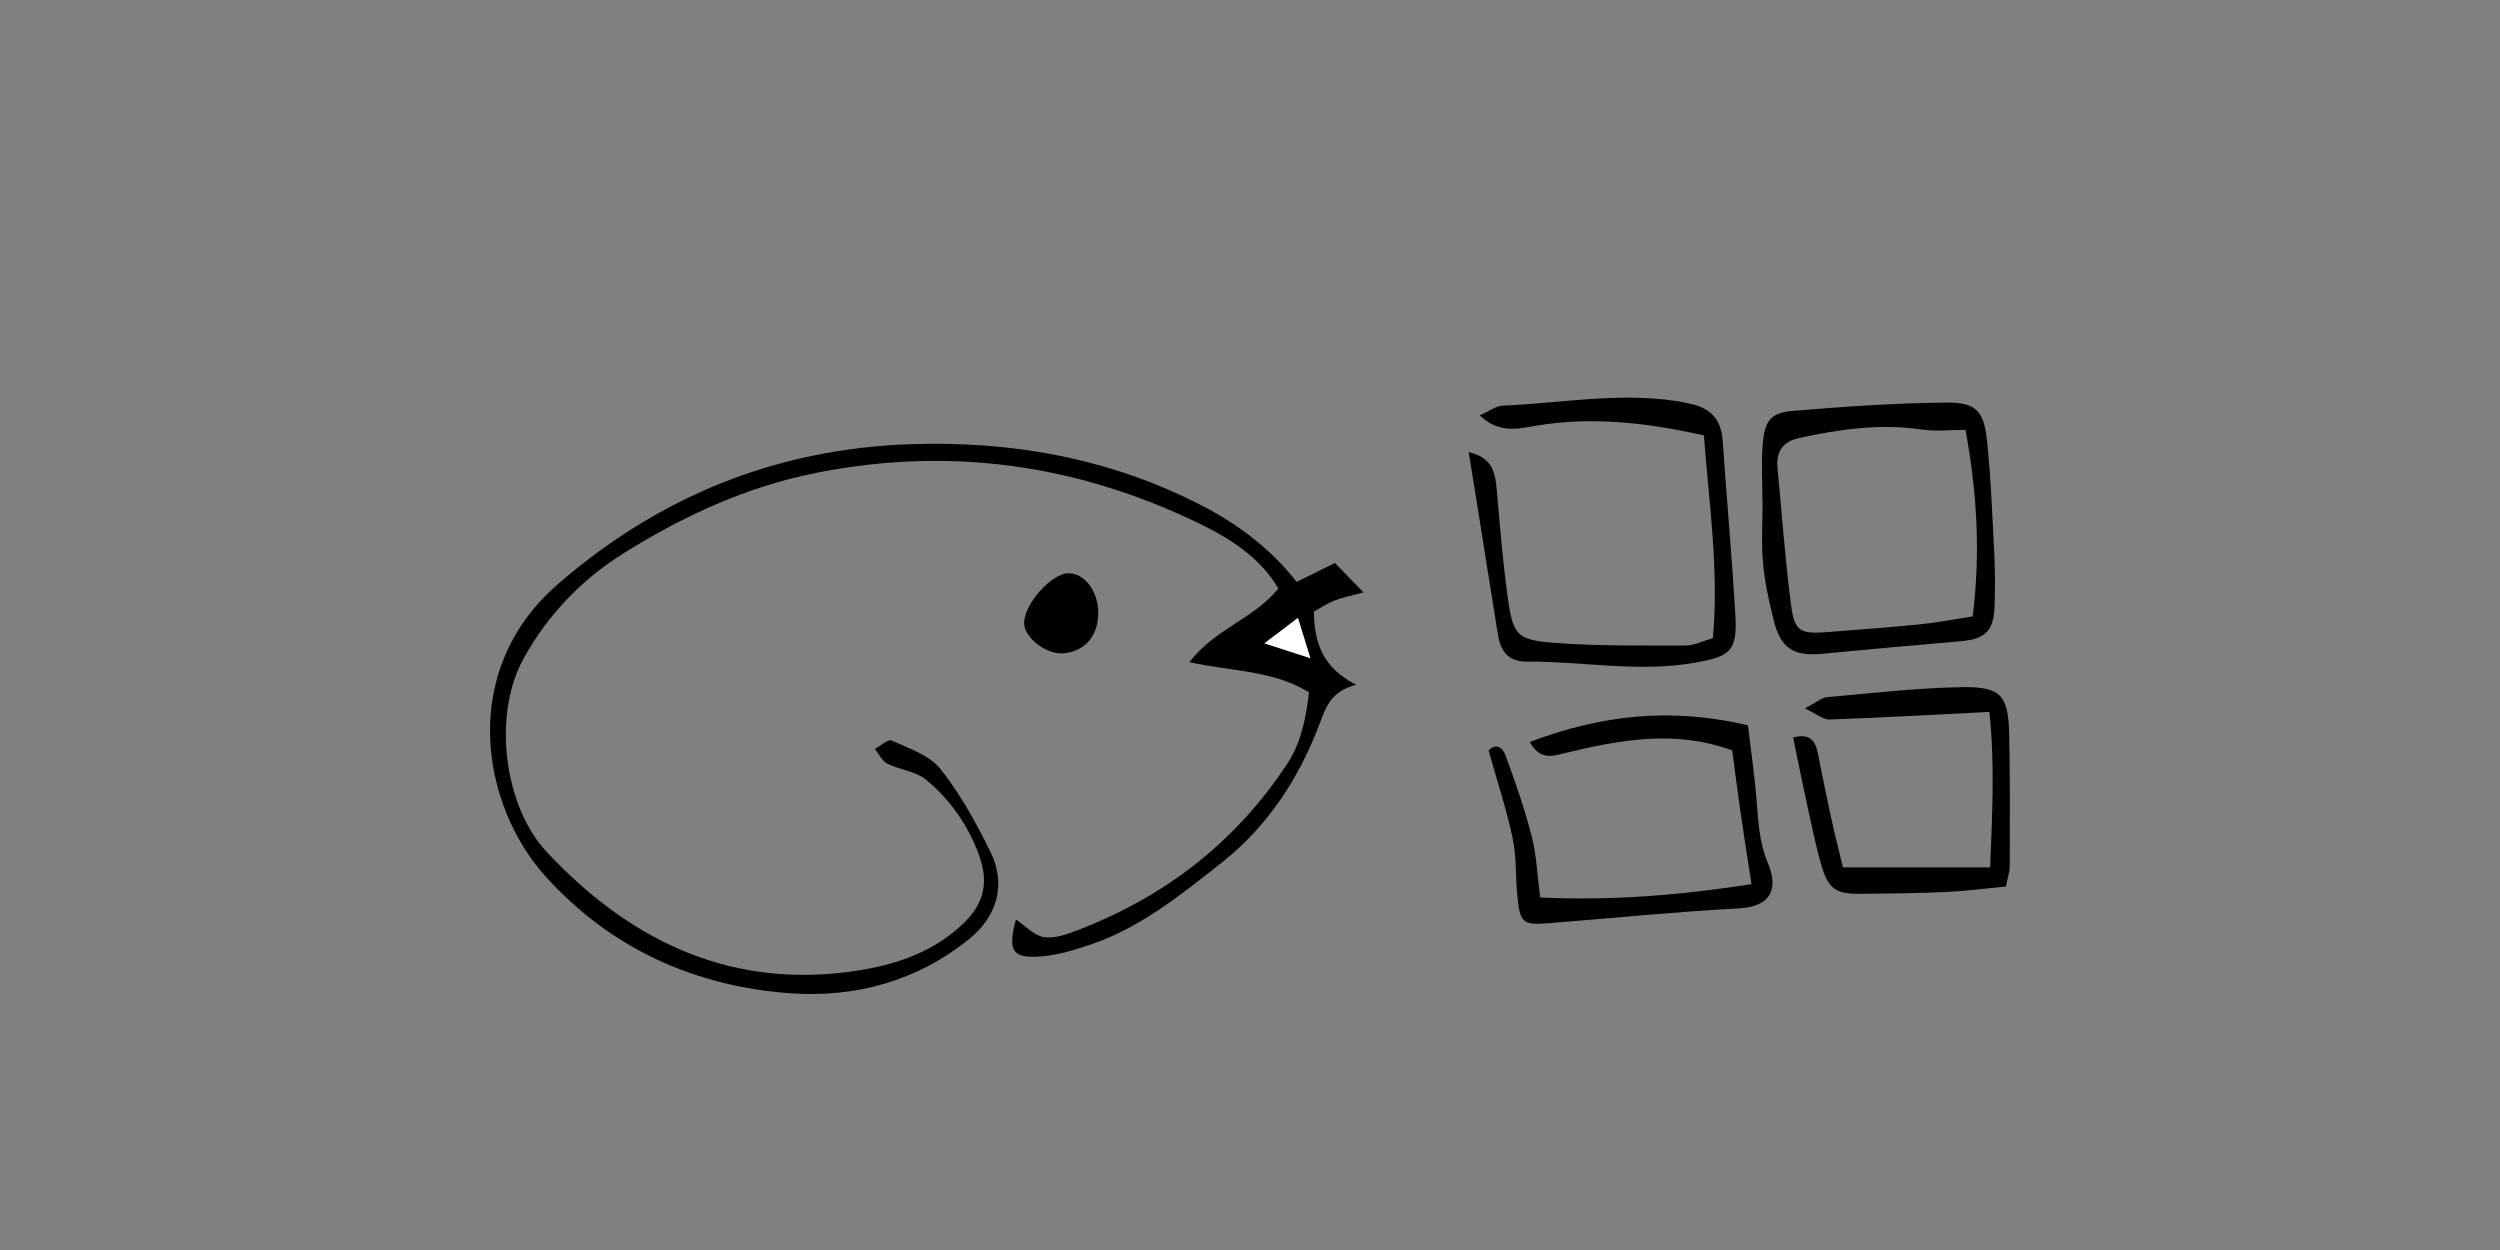 <?xml version="1.0" encoding="UTF-8"?><svg id="_レイヤー_1" xmlns="http://www.w3.org/2000/svg" viewBox="0 0 300 150"><rect x="0" y="0" width="300" height="150" fill="#808080" stroke="none"/><defs><style>.cls-1{fill:#fff;}</style></defs><path d="M176.24,54.25c2.97.68,3.21,2.63,3.39,4.73.36,4.2.71,8.41,1.28,12.59.63,4.59,1.05,5.21,5.46,5.56,5.28.42,10.61.32,15.92.33,1.02,0,2.04-.54,3.26-.89.74-8.34-.5-16.37-1.08-24.32-6.9-1.54-13.43-2.29-20.11-1.17-2.09.35-4.48,1.01-6.78-1.24,1.14-.5,1.92-1.12,2.72-1.16,6.92-.3,13.81-1.6,20.76-.57.67.1,1.34.24,2,.4,2.27.53,3.48,1.91,3.65,4.28.49,7.07,1.14,14.12,1.54,21.19.23,4.15-.68,4.79-4.72,5.52-6.83,1.24-13.59-.15-20.38-.11-2.27.01-3.1-1.38-3.41-3.29-.85-5.24-1.67-10.49-2.51-15.73-.29-1.84-.59-3.68-.99-6.12Z"/><path d="M211.49,60.2c0-2.31-.15-4.63.04-6.92.23-2.81.96-3.76,3.66-3.98,6.09-.51,12.2-.93,18.31-.99,3.64-.04,4.57.98,4.95,4.63.46,4.46.63,8.96.86,13.44.11,2.17.12,4.35.03,6.53-.12,2.82-1.18,3.79-3.98,4.03-5.55.48-11.11.97-16.66,1.51-3.49.34-5.03-.62-5.88-4.1-.55-2.24-1.06-4.52-1.26-6.81-.22-2.43-.05-4.89-.05-7.34,0,0-.01,0-.02,0ZM235.86,51.59c-2,0-3.62.2-5.18-.04-5.03-.75-9.93-.05-14.82,1.02-1.88.41-2.75,1.61-2.56,3.54.53,5.53.91,11.08,1.64,16.59.41,3.12,1.15,3.41,4.5,3.14,3.65-.3,7.31-.55,10.95-.92,2-.2,3.98-.59,6.33-.95.96-7.62.52-14.9-.86-22.38Z"/><path d="M210.18,106.09c-.52-3.39-.95-6.05-1.33-8.71-.37-2.54-.68-5.09-.98-7.33-6.91-2.53-13.52-1.25-20.13.33-1.42.34-2.9.9-4.17-1.34,8.49-3.22,16.88-4.21,26.18-2,.34,2.89.8,5.94,1.04,9,.21,2.57.31,5.05,1.36,7.55,1.22,2.9.56,5.21-3.53,5.42-7.61.4-15.21,1.17-22.81,1.78-3.09.24-3.41-.03-3.73-3.28-.22-2.31-.09-4.67-.56-6.92-.72-3.41-1.83-6.74-2.89-10.54.49-.56,1.5-.86,2.04.62,1.18,3.17,2.28,6.39,3.13,9.66.57,2.22.66,4.56,1.03,7.37,8.35.39,16.47-.23,25.35-1.6Z"/><path d="M215.18,88.51c1.87-.55,2.65.28,2.96,1.87.5,2.53,1.01,5.06,1.56,7.59.46,2.1.99,4.18,1.45,6.12h17.67c.24-6.42.58-12.41-.1-18.66-6.85.34-13.02.7-19.21.91-.74.03-1.51-.66-2.92-1.33,1.35-.71,1.99-1.29,2.67-1.35,5.41-.48,10.83-1.12,16.26-1.2,4.6-.07,5.47,1.02,5.58,5.58.12,5.3.08,10.61.07,15.92,0,.65-.24,1.31-.46,2.42-2.4.23-4.79.55-7.19.66-3.4.16-6.8.17-10.21.22-2.97.04-3.9-.55-4.73-3.38-.69-2.35-1.16-4.75-1.69-7.15-.58-2.64-1.11-5.28-1.71-8.21Z"/><path d="M155.61,69.82c1.58-.78,2.98-1.47,4.58-2.26,1,1.03,1.96,2.02,3.43,3.53-1.52.41-2.54.6-3.49.98-.9.36-1.72.91-2.46,1.32.05,3.71.99,6.71,5.08,8.78-2.95.76-3.6,2.55-4.34,4.53-2.47,6.59-6.23,12.42-11.8,16.81-4.87,3.84-9.73,7.8-15.72,9.83-2.15.73-4.44,1.42-6.68,1.47-2.82.07-3.23-.97-2.3-4.47,1.16.77,2.2,1.94,3.38,2.12,1.32.19,2.84-.37,4.16-.89,10.4-4.01,18.82-10.53,24.99-19.87,1.72-2.6,2.27-5.54,2.64-8.62-4.33-2.67-9.2-2.49-14.35-3.62,3.03-3.99,7.71-5.19,10.67-8.83-2.23-3.83-5.96-6.12-9.76-7.94-14.48-6.96-29.62-9.11-45.53-5.98-8.54,1.68-16.19,5.23-23.43,9.78-4.97,3.12-8.98,7.37-11.82,12.47-3.83,6.87-2.34,17.81,2.7,23.22,9.6,10.3,21.31,16.25,35.82,14.5,5.14-.62,10.17-2.01,14.19-5.83,2.55-2.43,3.09-4.99,1.92-8.21-1.32-3.63-3.47-6.7-6.4-9.1-1.23-1.01-3.12-1.15-4.61-1.9-.63-.32-1.01-1.16-1.5-1.77.69-.36,1.59-1.21,2.02-1.01,2.06.95,4.52,1.75,5.84,3.4,2.4,3.01,4.3,6.48,6.01,9.96,1.91,3.87.86,7.7-2.55,10.46-6.26,5.07-13.71,7.07-21.48,6.51-11.47-.83-21.57-5.38-29.38-14.05-7.66-8.51-10.51-24.6,1.47-35.01,12.06-10.48,26.06-16.23,42.15-16.82,12.36-.45,24.13,1.67,35.17,7.36,4.38,2.26,8.26,5.2,11.36,9.14ZM155.75,74.16c-1.52,1.15-2.41,1.83-4.01,3.04,2.21.71,3.54,1.14,5.51,1.78-.58-1.87-.9-2.9-1.49-4.82Z"/><path d="M131.78,73.39c.08,2.84-1.57,4.81-4.18,5.01-2.03.15-4.64-1.83-4.7-3.57-.08-2.24,3.25-6.03,5.31-6.04,1.9,0,3.51,2.06,3.58,4.6Z"/><path class="cls-1" d="M155.75,74.16c.6,1.92.91,2.95,1.49,4.82-1.97-.64-3.3-1.07-5.51-1.78,1.6-1.22,2.5-1.89,4.01-3.04Z"/></svg>